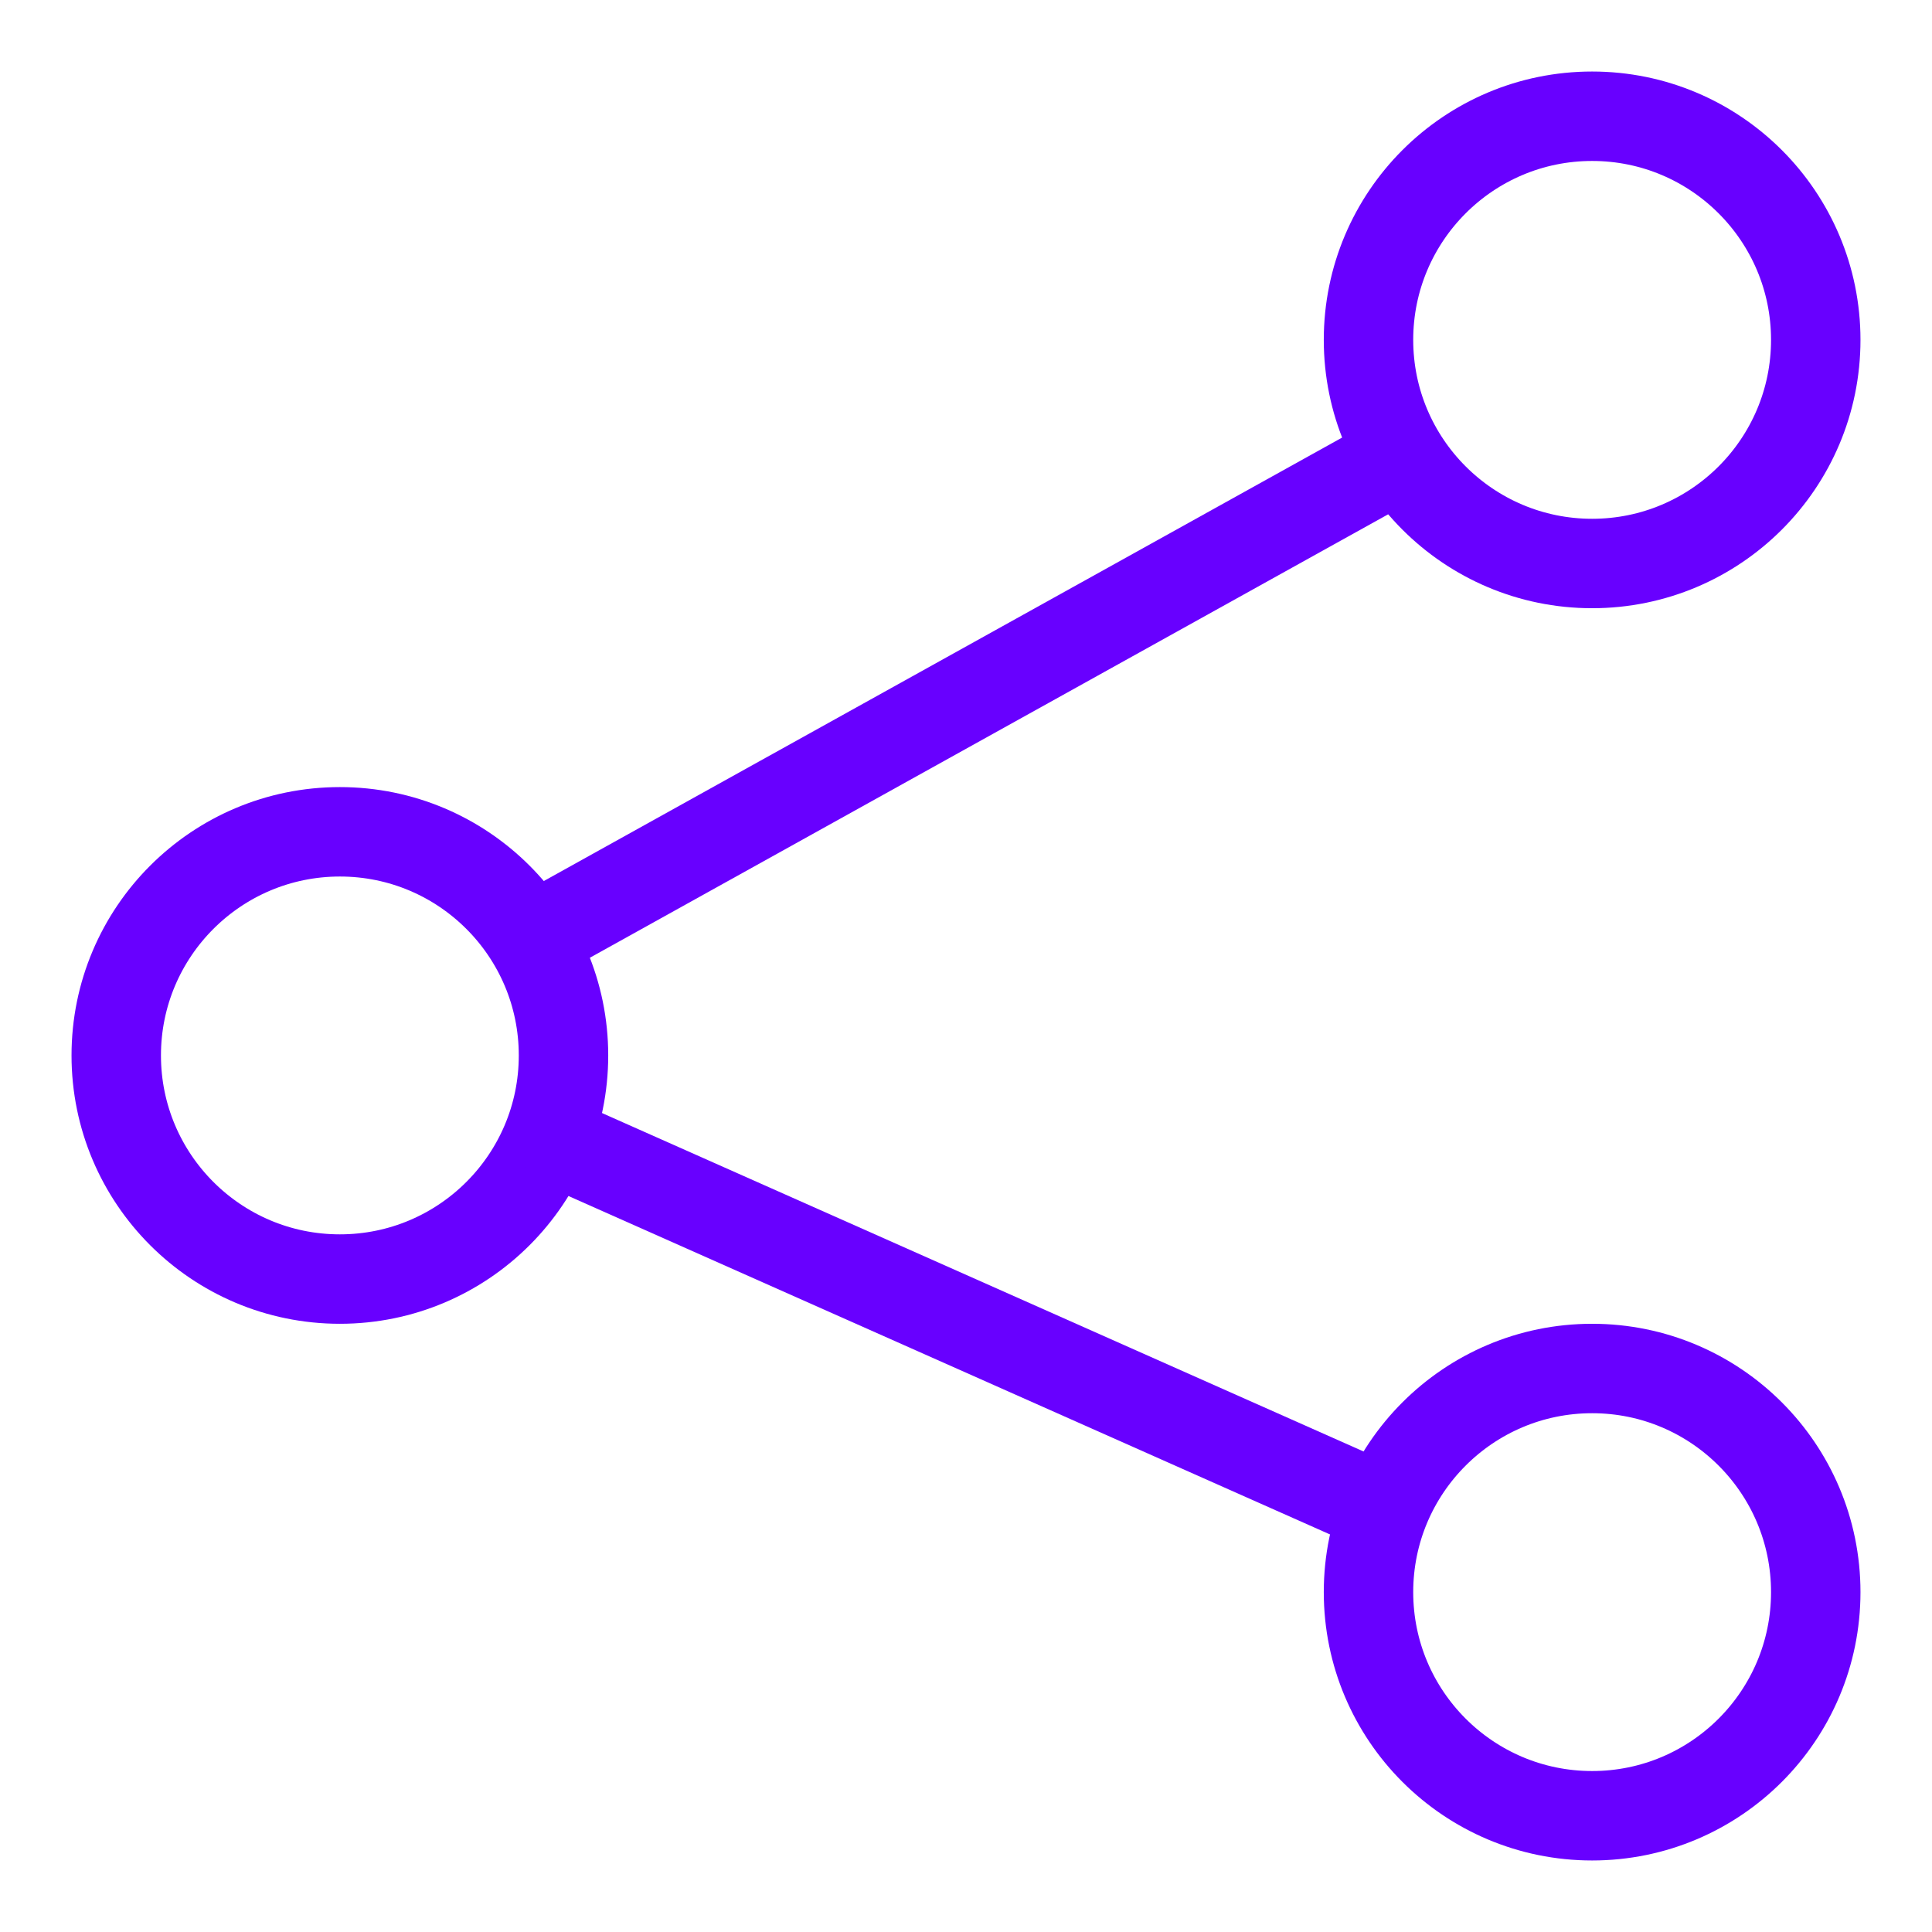<svg width="24" height="24" viewBox="0 0 24 24" fill="none" xmlns="http://www.w3.org/2000/svg">
<path d="M19.778 7C21.312 7 22.556 5.756 22.556 4.222C22.556 2.688 21.312 1.444 19.778 1.444C18.244 1.444 17 2.688 17 4.222C17 5.756 18.244 7 19.778 7Z" stroke="#6800FF" stroke-width="1.111" stroke-miterlimit="10" stroke-linecap="round" stroke-linejoin="round"/>
<path d="M4.222 15.889C5.756 15.889 7 14.645 7 13.111C7 11.577 5.756 10.333 4.222 10.333C2.688 10.333 1.444 11.577 1.444 13.111C1.444 14.645 2.688 15.889 4.222 15.889Z" stroke="#6800FF" stroke-width="1.111" stroke-miterlimit="10" stroke-linecap="round" stroke-linejoin="round"/>
<path d="M19.778 22.556C21.312 22.556 22.556 21.312 22.556 19.778C22.556 18.244 21.312 17 19.778 17C18.244 17 17 18.244 17 19.778C17 21.312 18.244 22.556 19.778 22.556Z" stroke="#6800FF" stroke-width="1.111" stroke-miterlimit="10" stroke-linecap="round" stroke-linejoin="round"/>
<path d="M7 14.222L17 18.666M17 5.889L7 11.444" stroke="#6800FF" stroke-width="1.111" stroke-miterlimit="10" stroke-linecap="round" stroke-linejoin="round"/>
</svg>
